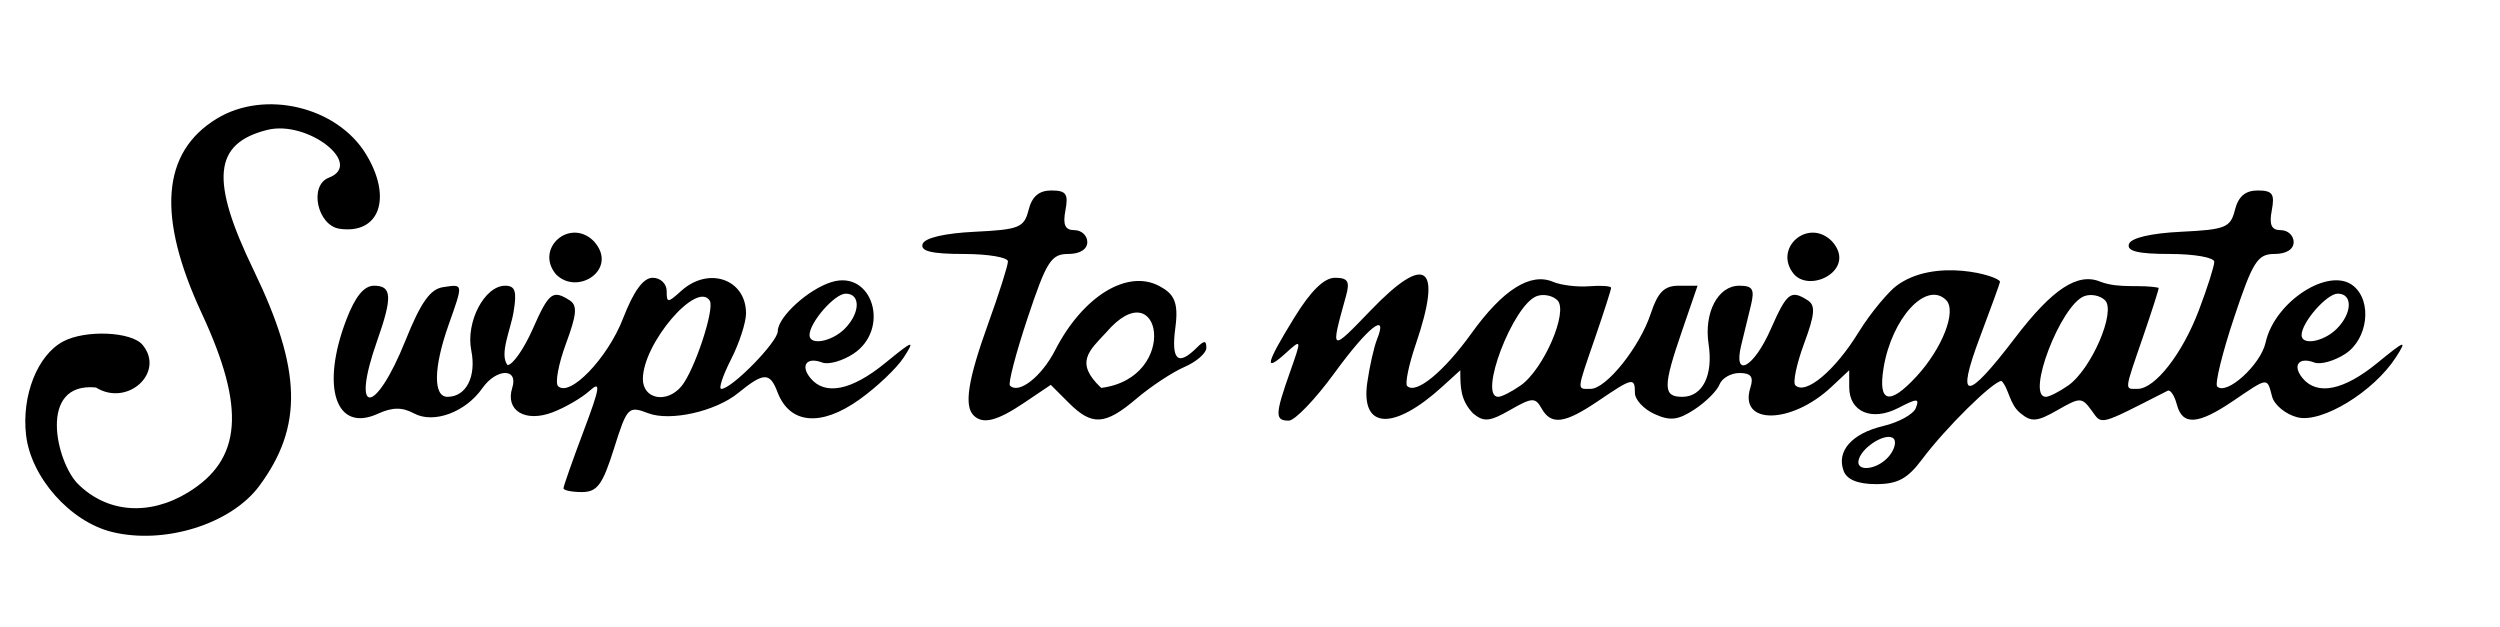 <?xml version="1.0" encoding="UTF-8" standalone="no"?>
<!-- Created with Inkscape (http://www.inkscape.org/) -->

<svg
   xmlns:dc="http://purl.org/dc/elements/1.1/"
   xmlns:cc="http://creativecommons.org/ns#"
   xmlns:rdf="http://www.w3.org/1999/02/22-rdf-syntax-ns#"
   xmlns:svg="http://www.w3.org/2000/svg"
   xmlns="http://www.w3.org/2000/svg"
   xmlns:sodipodi="http://sodipodi.sourceforge.net/DTD/sodipodi-0.dtd"
   xmlns:inkscape="http://www.inkscape.org/namespaces/inkscape"
   id="svg2"
   version="1.1"
   inkscape:version="0.91 r13725"
   width="315"
   height="79"
   sodipodi:docname="swipe.svg">
  <defs
     id="defs6" />
  <sodipodi:namedview
     pagecolor="#ffffff"
     bordercolor="#666666"
     borderopacity="1"
     objecttolerance="10"
     gridtolerance="10"
     guidetolerance="10"
     inkscape:pageopacity="0"
     inkscape:pageshadow="2"
     inkscape:window-width="1839"
     inkscape:window-height="1056"
     id="namedview4"
     showgrid="false"
     inkscape:zoom="10.487628"
     inkscape:cx="105.49566"
     inkscape:cy="41.745387"
     inkscape:window-x="81"
     inkscape:window-y="24"
     inkscape:window-maximized="1"
     inkscape:current-layer="svg2" />
  <path
     style="fill:#000000"
     d="M 14.115,67.027 C 8.836,65.733 3.883,60.139 3.28,54.79 2.719,49.815 4.728,44.751 7.945,43.03 c 2.808,-1.503 8.621,-1.258 10.016,0.422 2.884,3.476 -1.9,7.851 -5.873,5.371 -7.374,-0.713 -4.991,9.401 -2.29,12.129 3.671,3.671 8.98,4.091 13.888,1.098 6.798,-4.145 7.298,-10.602 1.745,-22.543 -5.696,-12.25 -5.078,-20.312 1.882,-24.556 6.047,-3.687 15.145,-1.524 18.8,4.47 3.347,5.489 1.718,10.119 -3.309,9.407 -2.827,-0.401 -3.907,-5.467 -1.372,-6.439 4.479,-1.719 -2.7,-7.29 -7.758,-6.021 -6.778,1.701 -7.225,6.281 -1.721,17.661 6.069,12.551 6.261,19.69 0.728,27.184 -3.553,4.813 -11.938,7.439 -18.567,5.815 z M 71,61.523 c 0,-0.262 1.134,-3.491 2.521,-7.174 2.107,-5.597 2.229,-6.433 0.748,-5.092 -0.975,0.882 -3.064,2.095 -4.642,2.695 -3.461,1.316 -5.992,-0.224 -5.082,-3.093 0.8,-2.521 -2.003,-2.47 -3.781,0.068 -2.109,3.011 -6.114,4.491 -8.58,3.171 -1.524,-0.815 -2.736,-0.804 -4.597,0.044 -5.276,2.404 -7.196,-3.361 -3.951,-11.859 C 44.754,37.356 45.862,36 47.136,36 c 2.256,0 2.331,1.427 0.364,7 -3.347,9.487 -0.234,9.421 3.58,-0.076 1.933,-4.812 3.125,-6.504 4.75,-6.743 C 58.411,35.8 58.39,35.644 56.5,41 c -1.88,5.328 -1.93,9 -0.122,9 2.358,0 3.664,-2.542 3.003,-5.845 C 58.664,40.568 61.057,36 63.654,36 c 1.259,0 1.489,0.705 1.062,3.25 -0.348,2.26 -1.845,5.379 -0.767,6.75 0.64,0 2.059,-2.025 3.154,-4.5 2.059,-4.656 2.526,-5.022 4.666,-3.664 1.006,0.638 0.912,1.768 -0.452,5.449 -0.947,2.554 -1.398,4.967 -1.002,5.362 1.461,1.461 6.247,-3.514 8.179,-8.502 C 79.843,36.66 81.053,35 82.243,35 83.211,35 84,35.743 84,36.655 c 0,1.54 0.127,1.54 1.829,0 C 89.282,33.53 94,35.166 94,39.489 c 0,1.149 -0.851,3.759 -1.892,5.8 C 91.067,47.33 90.517,49 90.885,49 92.208,49 98,43.083 98,41.731 c 0,-1.79 3.856,-5.305 6.798,-6.198 5.165,-1.568 7.42,5.968 2.71,9.055 -1.371,0.898 -3.127,1.39 -3.902,1.092 -1.968,-0.755 -2.808,0.372 -1.474,1.979 1.836,2.213 5.178,1.534 9.391,-1.908 3.552,-2.902 3.806,-2.982 2.373,-0.75 -0.882,1.375 -3.432,3.796 -5.665,5.379 -4.822,3.42 -8.736,3.051 -10.264,-0.968 C 97.002,46.875 96.233,46.893 93,49.526 90.157,51.841 84.454,53.123 81.683,52.069 79.168,51.113 79.017,51.269 77.356,56.539 75.922,61.087 75.247,62 73.317,62 72.043,62 71,61.785 71,61.523 Z M 85.864,48.664 c 1.638,-1.974 4.209,-9.736 3.568,-10.773 -1.605,-2.598 -8.421,5.375 -8.429,9.859 -0.004,2.559 3.023,3.128 4.86,0.914 z m 20.564,-7.235 C 108.396,39.461 108.467,37 106.557,37 105.165,37 102,40.628 102,42.223 c 0,1.345 2.789,0.845 4.429,-0.794 z m 125.881,17.936 c -0.959,-2.498 1.005,-4.745 4.965,-5.682 1.966,-0.465 3.821,-1.489 4.123,-2.276 0.476,-1.239 0.181,-1.24 -2.205,-0.006 C 235.86,53.124 233,51.912 233,48.776 l 0,-2.125 -2.25,2.108 c -5.058,4.738 -11.698,4.803 -10.205,0.1 C 220.983,47.479 220.63,47 219.174,47 c -1.078,0 -2.209,0.649 -2.514,1.442 -0.304,0.793 -1.721,2.207 -3.148,3.142 -2.085,1.366 -3.078,1.48 -5.054,0.58 C 207.107,51.547 206,50.358 206,49.521 206,47.512 205.721,47.571 201.405,50.5 c -4.264,2.893 -5.96,3.117 -7.176,0.944 -0.78,-1.393 -1.193,-1.371 -3.946,0.209 -2.586,1.484 -3.33,1.553 -4.679,0.434 C 184.004,50.395 184,48.799 184,46.651 l -2.25,2.049 c -6.163,5.614 -10.314,5.408 -9.478,-0.469 0.292,-2.052 0.848,-4.519 1.236,-5.482 1.45,-3.596 -1.151,-1.534 -5.372,4.26 C 165.736,50.305 163.148,53 162.386,53 c -1.754,0 -1.737,-0.753 0.129,-6.043 1.511,-4.282 1.509,-4.289 -0.5,-2.471 -2.802,2.536 -2.523,1.368 1.071,-4.471 C 165.154,36.654 166.841,35 168.202,35 c 1.624,0 1.906,0.45 1.406,2.25 -1.997,7.195 -2.027,7.178 3.166,1.789 6.936,-7.196 8.999,-5.602 5.613,4.337 -0.887,2.603 -1.375,4.969 -1.086,5.259 1.101,1.101 4.61,-1.774 8.107,-6.642 3.948,-5.496 7.436,-7.695 10.277,-6.482 0.998,0.426 3.051,0.676 4.564,0.556 1.512,-0.12 2.75,-0.03 2.75,0.2 0,0.23 -0.9,3.035 -2,6.232 -2.382,6.922 -2.343,6.5 -0.589,6.5 1.976,0 6.193,-5.27 7.581,-9.475 C 208.887,36.811 209.7,36 211.524,36 l 2.369,0 -1.946,5.657 C 209.507,48.746 209.51,50 211.965,50 c 2.56,0 3.916,-2.711 3.319,-6.635 C 214.68,39.394 216.459,36 219.144,36 c 1.707,0 1.966,0.442 1.465,2.5 l -1.217,5 c -1.036,4.257 1.563,2.856 3.711,-2 2.059,-4.656 2.526,-5.022 4.666,-3.664 1.006,0.638 0.912,1.768 -0.452,5.449 -0.947,2.554 -1.444,4.921 -1.104,5.26 1.27,1.27 4.981,-1.829 7.93,-6.621 1.677,-2.726 3.901,-5.22 4.738,-5.86 C 243.756,32.336 252,34.8 252,35.512 c 0,0.137 -1.137,3.269 -2.526,6.96 -3.073,8.163 -1.747,8.198 4.409,0.117 4.725,-6.202 7.933,-8.304 10.803,-7.078 2.411,0.9 5.098,0.279 7.314,0.756 0,0.23 -0.9,3.035 -2,6.232 -2.373,6.897 -2.332,6.5 -0.674,6.5 2.196,0 5.641,-4.406 7.717,-9.871 C 278.119,36.296 279,33.533 279,32.989 279,32.445 276.488,32 273.417,32 c -4.02,0 -5.468,-0.35 -5.171,-1.25 0.255,-0.774 2.761,-1.363 6.576,-1.548 5.596,-0.27 6.22,-0.523 6.779,-2.75 C 282.027,24.757 282.912,24 284.47,24 c 1.864,0 2.17,0.432 1.775,2.5 -0.35,1.833 -0.046,2.5 1.139,2.5 0.889,0 1.617,0.675 1.617,1.5 0,0.92 -0.935,1.5 -2.418,1.5 -2.135,0 -2.732,0.943 -5.103,8.063 -1.477,4.435 -2.428,8.321 -2.113,8.635 1.175,1.175 5.484,-2.738 6.099,-5.539 1.139,-5.187 8.057,-9.631 11.083,-7.12 2.374,1.971 1.8,6.686 -1.04,8.547 -1.371,0.898 -3.127,1.39 -3.902,1.092 -1.968,-0.755 -2.808,0.372 -1.474,1.979 1.836,2.213 5.178,1.534 9.391,-1.908 3.552,-2.902 3.806,-2.982 2.373,-0.75 -2.793,4.351 -9.347,8.354 -12.416,7.584 -1.48,-0.371 -2.921,-1.555 -3.202,-2.63 -0.636,-2.434 -0.453,-2.454 -4.873,0.546 -4.47,3.034 -6.42,3.159 -7.126,0.459 -0.294,-1.122 -0.814,-1.898 -1.156,-1.724 -8.842,4.501 -8.227,4.343 -9.595,2.472 -1.218,-1.666 -1.434,-1.667 -4.301,-0.022 -2.537,1.456 -3.274,1.52 -4.622,0.401 -1.423,-1.102 -1.47,-3.121 -2.408,-4.086 -1.055,0 -7.071,5.934 -10.021,9.885 C 240.354,60.322 239.096,61 236.393,61 c -2.277,0 -3.67,-0.558 -4.083,-1.636 z m 5.711,-1.888 c 0.696,-0.838 0.954,-1.835 0.574,-2.215 -0.834,-0.834 -3.82,0.916 -4.368,2.56 -0.57,1.709 2.306,1.447 3.794,-0.346 z m -46.427,-8.903 c 2.907,-2.036 6.056,-9.323 4.641,-10.739 -0.605,-0.605 -1.785,-0.837 -2.622,-0.516 C 190.621,38.466 186.224,50 188.777,50 c 0.428,0 1.695,-0.642 2.815,-1.427 z m 49.845,-1.1 c 3.291,-3.551 5.143,-8.292 3.774,-9.661 -2.486,-2.486 -6.865,2.278 -7.888,8.583 -0.706,4.35 0.733,4.727 4.114,1.078 z m 19.155,1.1 c 2.907,-2.036 6.056,-9.323 4.641,-10.739 -0.605,-0.605 -1.785,-0.837 -2.622,-0.516 C 259.621,38.466 255.224,50 257.777,50 c 0.428,0 1.695,-0.642 2.815,-1.427 z m 33.836,-7.144 C 296.396,39.461 296.467,37 294.557,37 293.165,37 290,40.628 290,42.223 c 0,1.345 2.789,0.845 4.429,-0.794 z M 122.667,52.333 C 121.449,51.115 121.974,47.814 124.5,40.811 125.875,37 127,33.458 127,32.94 127,32.423 124.487,32 121.417,32 c -4.02,0 -5.468,-0.35 -5.171,-1.25 0.255,-0.774 2.761,-1.363 6.576,-1.548 5.596,-0.27 6.22,-0.523 6.779,-2.75 C 130.027,24.757 130.912,24 132.47,24 c 1.864,0 2.17,0.432 1.775,2.5 -0.35,1.833 -0.046,2.5 1.139,2.5 0.889,0 1.617,0.675 1.617,1.5 0,0.92 -0.935,1.5 -2.418,1.5 -2.135,0 -2.732,0.943 -5.103,8.063 -1.477,4.435 -2.478,8.27 -2.225,8.524 1.117,1.117 3.984,-1.13 5.692,-4.46 3.484,-6.793 9.095,-10.246 13.135,-8.083 1.809,0.968 2.453,1.974 2.014,5.246 -0.543,4.049 0.292,4.923 2.705,2.511 0.933,-0.933 1.2,-0.929 1.2,0.021 0,0.672 -1.238,1.756 -2.75,2.41 -1.512,0.654 -4.228,2.444 -6.035,3.979 -3.979,3.379 -5.615,3.481 -8.562,0.534 l -2.255,-2.255 -3.347,2.255 c -3.436,2.315 -5.215,2.758 -6.385,1.589 z m 16.711,-10.445 c -2.166,2.325 -4.005,3.814 -0.625,6.988 10.015,-1.276 7.513,-15.025 0.625,-6.988 z M 70.046,34.556 c -2.701,-3.254 1.769,-7.169 4.764,-4.174 3.206,3.507 -2.042,6.963 -4.764,4.174 z m 156,0 c -2.701,-3.254 1.769,-7.169 4.764,-4.174 3.206,3.507 -2.614,6.581 -4.764,4.174 z"
     id="path3006"
     inkscape:connector-curvature="0"
     sodipodi:nodetypes="ssssccsssssssssssssssssssssssssssccssssssssssssssssssssssssssscsssssssssscssssssssssccssssssssssssssssssssscsssssssssssssssccsssssssssssssssssssssssssssssccsssssssssssssssssssssssssssssssssssssscsssssssscssccccccccc" />
</svg>
